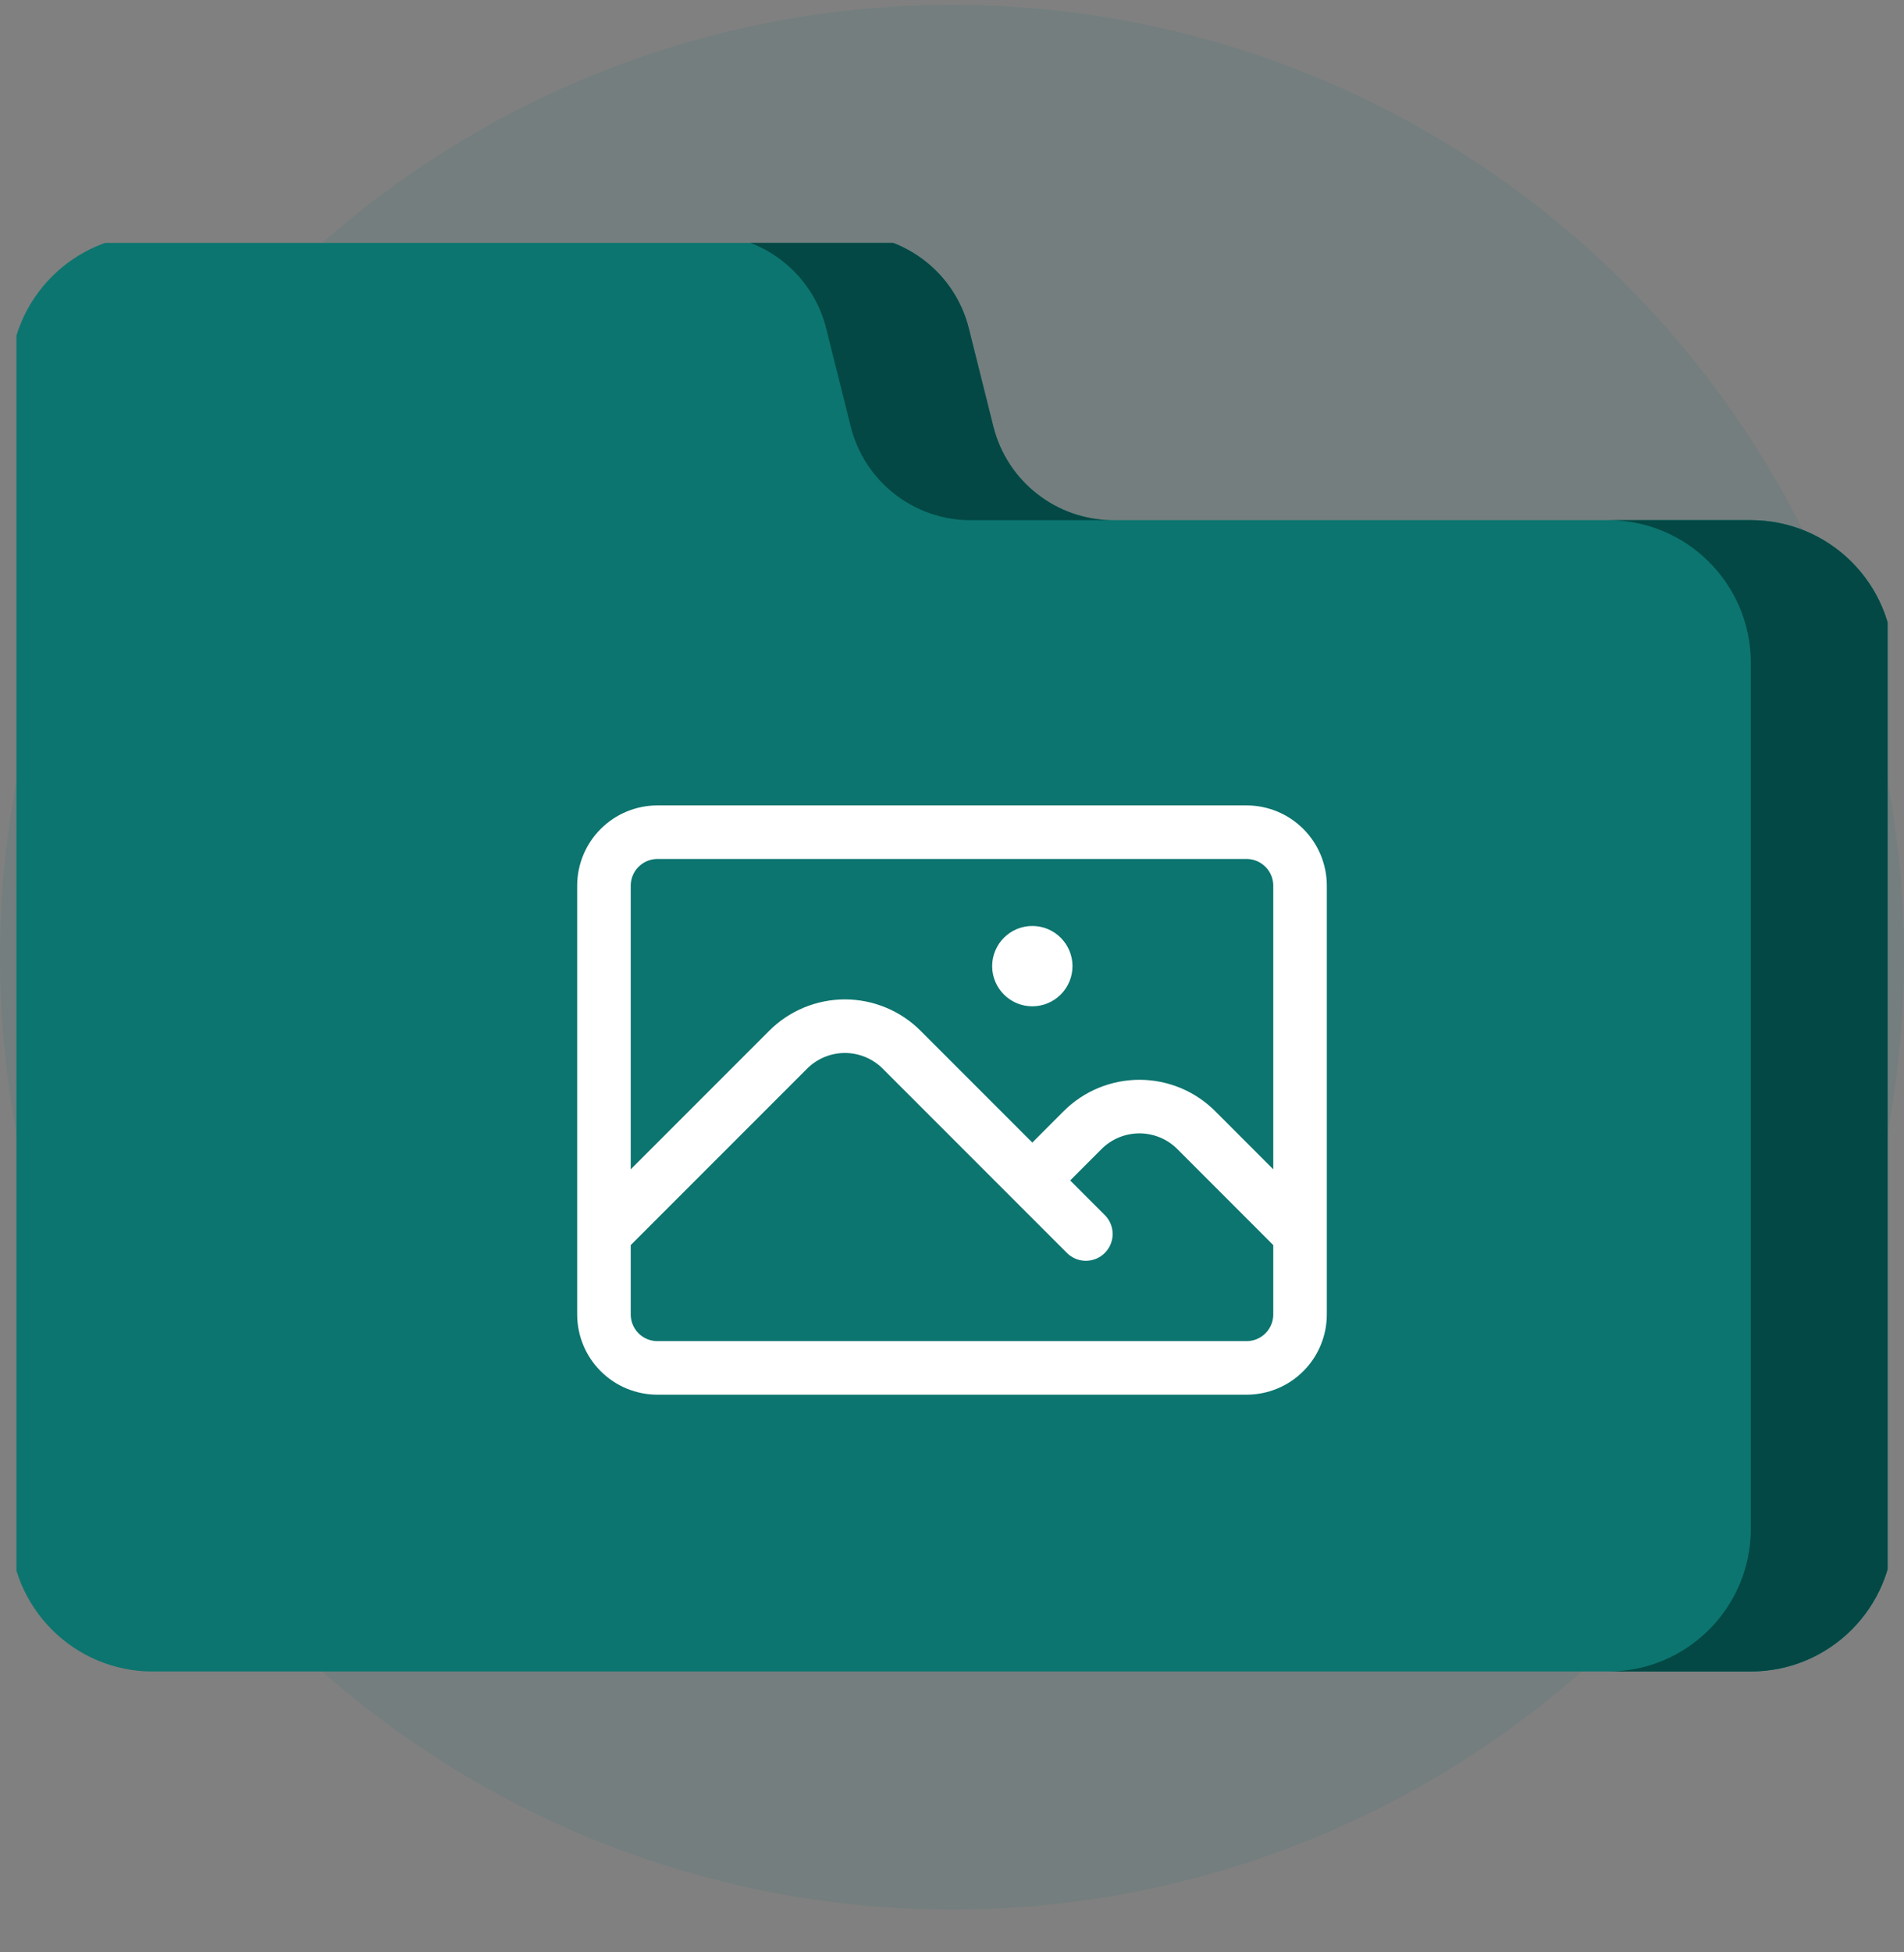 <svg width="40" height="41" viewBox="0 0 40 41" fill="none" xmlns="http://www.w3.org/2000/svg">
<rect x="0" y="0" width="40" height="41" fill="#808080" stroke="none"/>
<circle cx="20" cy="20.101" r="20" fill="#0C756F" fill-opacity="0.1"/>
<g clip-path="url(#clip0_15_1119)">
<path d="M36.781 35.102H3.211C1.556 35.102 0.214 33.76 0.214 32.104V7.926C0.214 6.271 1.556 4.929 3.211 4.929H17.832C19.024 4.929 20.064 5.74 20.353 6.896L20.867 8.956C21.157 10.112 22.195 10.923 23.387 10.923H36.781C38.437 10.923 39.778 12.265 39.778 13.921V32.104C39.779 33.76 38.437 35.102 36.781 35.102Z" fill="#0C756F"/>
<path d="M17.357 6.897L17.872 8.956C18.161 10.113 19.2 10.924 20.392 10.924H23.389C22.197 10.924 21.158 10.113 20.869 8.956L20.354 6.897C20.065 5.741 19.026 4.929 17.834 4.929H14.837C16.029 4.929 17.068 5.741 17.357 6.897Z" fill="#034844"/>
<path d="M36.782 10.923H33.785C35.44 10.923 36.782 12.265 36.782 13.921V32.104C36.782 33.76 35.44 35.101 33.785 35.101H36.782C38.437 35.101 39.779 33.759 39.779 32.104V13.921C39.779 12.265 38.437 10.923 36.782 10.923Z" fill="#034844"/>
<path d="M12.688 25.914L16.557 22.045C16.713 21.888 16.899 21.764 17.104 21.679C17.309 21.594 17.528 21.55 17.75 21.55C17.972 21.55 18.191 21.594 18.396 21.679C18.601 21.764 18.787 21.888 18.943 22.045L22.812 25.914M21.688 24.789L22.744 23.732C22.901 23.575 23.087 23.451 23.292 23.366C23.497 23.282 23.716 23.238 23.938 23.238C24.159 23.238 24.378 23.282 24.583 23.366C24.788 23.451 24.974 23.575 25.131 23.732L27.312 25.914M13.812 28.726H26.188C26.486 28.726 26.772 28.608 26.983 28.397C27.194 28.186 27.312 27.9 27.312 27.601V18.601C27.312 18.303 27.194 18.017 26.983 17.806C26.772 17.595 26.486 17.476 26.188 17.476H13.812C13.514 17.476 13.228 17.595 13.017 17.806C12.806 18.017 12.688 18.303 12.688 18.601V27.601C12.688 27.9 12.806 28.186 13.017 28.397C13.228 28.608 13.514 28.726 13.812 28.726ZM21.688 20.289H21.694V20.295H21.688V20.289ZM21.969 20.289C21.969 20.363 21.939 20.435 21.886 20.488C21.834 20.54 21.762 20.57 21.688 20.57C21.613 20.57 21.541 20.54 21.489 20.488C21.436 20.435 21.406 20.363 21.406 20.289C21.406 20.214 21.436 20.143 21.489 20.09C21.541 20.037 21.613 20.008 21.688 20.008C21.762 20.008 21.834 20.037 21.886 20.09C21.939 20.143 21.969 20.214 21.969 20.289Z" stroke="white" stroke-width="1.125" stroke-linecap="round" stroke-linejoin="round"/>
</g>
<defs>
<clipPath id="clip0_15_1119">
<rect width="39.31" height="30" fill="white" transform="translate(0.345 5.101)"/>
</clipPath>
</defs>
</svg>
